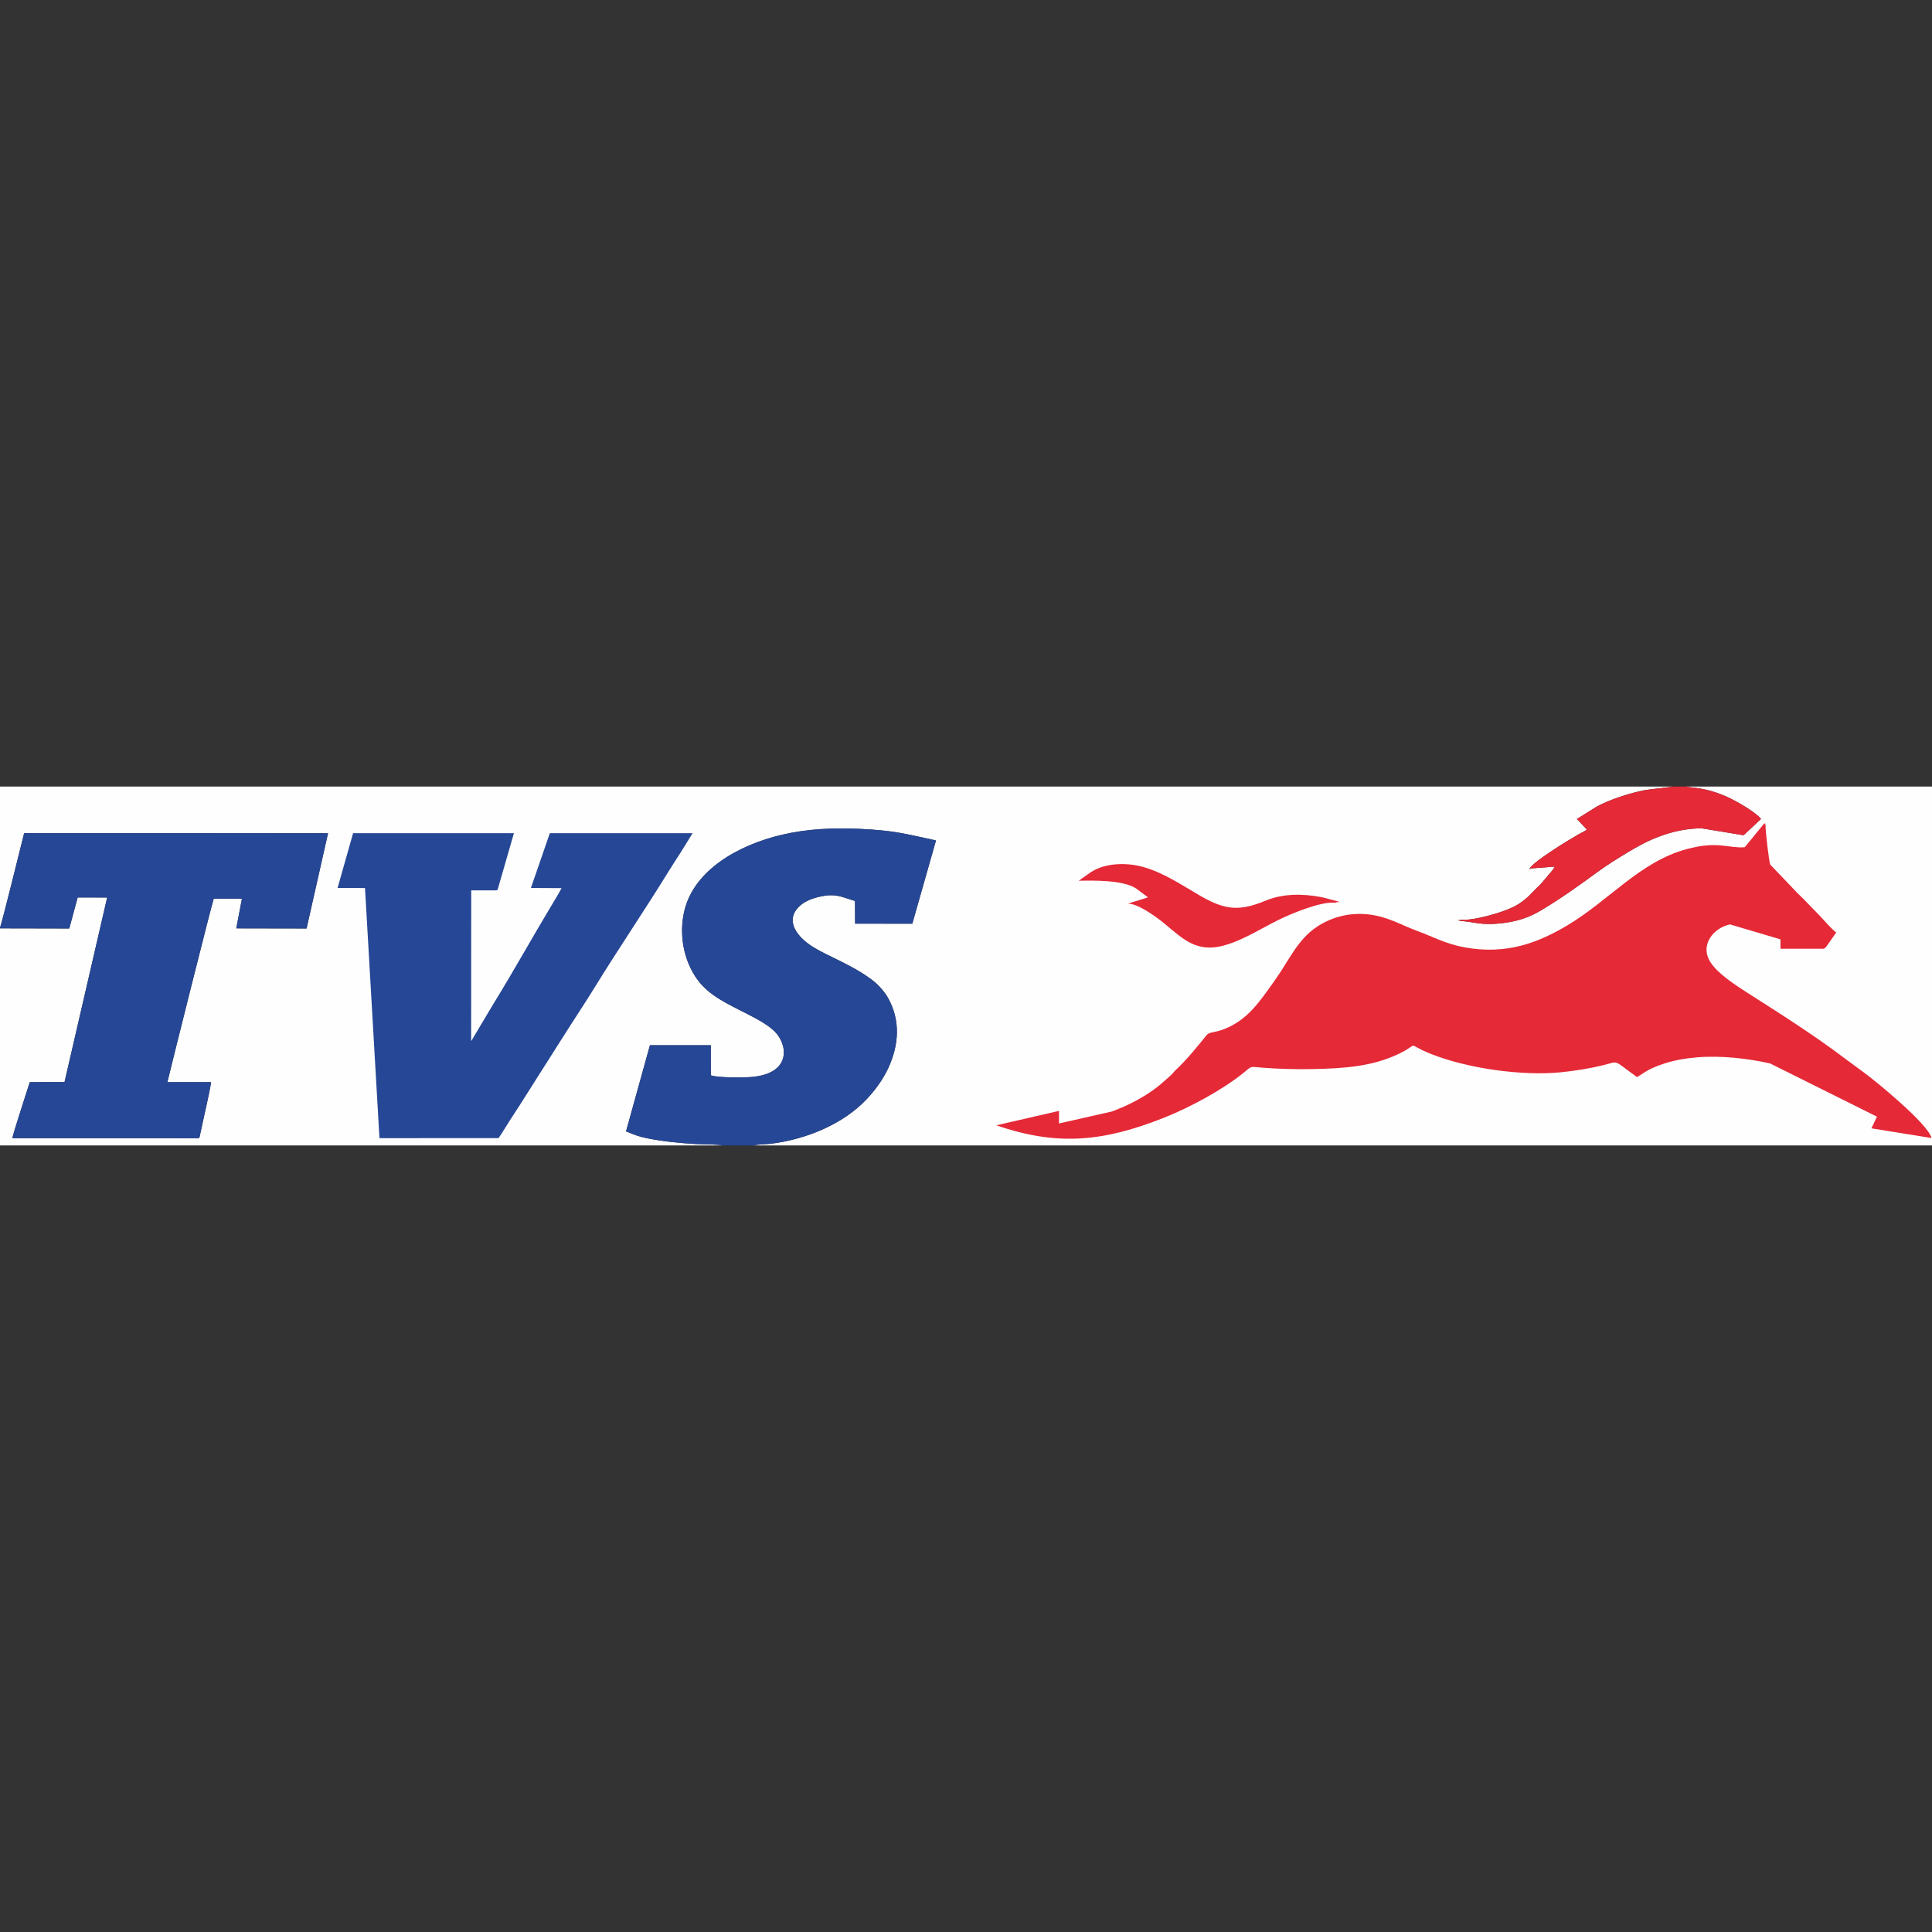 <?xml version="1.0" encoding="utf-8"?>
<!-- Generator: Adobe Illustrator 16.0.0, SVG Export Plug-In . SVG Version: 6.00 Build 0)  -->
<!DOCTYPE svg PUBLIC "-//W3C//DTD SVG 1.1//EN" "http://www.w3.org/Graphics/SVG/1.1/DTD/svg11.dtd">
<svg version="1.1" id="Layer_1" xmlns="http://www.w3.org/2000/svg" xmlns:xlink="http://www.w3.org/1999/xlink" x="0px" y="0px"
	 width="345px" height="345px" viewBox="0 0 345 345" enable-background="new 0 0 345 345" xml:space="preserve">
<rect x="0" y="0" width="345" height="345" fill="#333333" stroke="none"/>
<g>
	<path fill-rule="evenodd" clip-rule="evenodd" fill="#FEFEFE" d="M0,165.638c0.282-0.484,3.666-14.349,4.312-16.858l54.267,0.012
		l-3.836,17.01l-12.55-0.023l1.011-5.296h-5.034c-0.306,0.73-7.393,29.05-8.28,32.762h7.804c-0.275,1.965-1.501,7.061-1.982,9.456
		c-0.13,0.649-0.117,0.561-0.79,0.553l-32.709-0.009c0.04-0.578,2.703-8.72,3.104-9.998l6.208-0.021l7.614-32.955l-5.271-0.006
		l-1.498,5.538L0,165.775v38.765h128.94c-0.544-0.204-3.749-0.195-4.654-0.248c-2.851-0.165-5.934-0.462-8.709-1.03
		c-1.694-0.347-2.219-0.609-3.784-1.224l4.27-15.391l10.869,0.001l0.004,5.373c1.154,0.449,5.868,0.426,7.341,0.293
		c7.135-0.646,6.381-5.793,4.1-8.079c-1.163-1.166-2.929-2.146-4.721-3.062c-3.844-1.967-7.013-3.37-9.114-6.244
		c-2.516-3.441-3.349-8.227-2.298-12.425c1.776-7.093,9.486-11.591,17.389-13.441c4.505-1.054,9.283-1.289,14.096-1.042
		c6.118,0.314,7.665,0.818,13.415,2.058l-4.229,14.869l-10.213-0.013l-0.023-4.052c-1.783-0.495-3.106-1.256-5.254-0.951
		c-1.742,0.247-3.461,0.813-4.533,1.771c-2.959,2.643-0.524,5.735,2.558,7.563c2.29,1.358,5.138,2.451,8.201,4.314
		c0.855,0.521,2.022,1.308,2.769,1.968c0.722,0.638,1.633,1.721,2.131,2.601c2.335,4.131,1.935,8.552,0.081,12.562
		c-0.969,2.097-2.42,4.036-3.883,5.587c-4.204,4.459-10.898,7.209-17.201,7.951c-0.711,0.084-2.347,0.089-2.862,0.291H345v-64.08
		h-43.84c0.688,0.272,3.361,0.016,7.576,1.99c1.461,0.684,4.891,2.657,5.73,3.797l-3.114,2.902l-7.466-1.233
		c-2.691,0.002-5.106,0.56-7.365,1.376c-2.147,0.776-4.026,1.807-5.831,2.897c-1.815,1.097-3.58,2.18-5.238,3.39
		c-3.31,2.416-6.622,4.814-10.331,7.022c-1.913,1.14-3.926,1.867-6.519,2.206c-4.328,0.564-5.409-0.276-7.917-0.346l-0.394-0.152
		l0.497-0.087c2.086,0.29,8.167-1.345,10.351-2.763c1.847-1.199,2.229-1.929,3.512-3.116c0.591-0.547,1.048-1.128,1.539-1.724
		c0.455-0.551,1.149-1.236,1.438-1.871l-4.039,0.313c-0.252,0.163-0.208,0.111-0.573,0.147l0.2-0.237
		c1.187-1.495,6.985-5.035,8.821-6.07c0.44-0.247,0.928-0.435,1.335-0.762l-1.78-1.894l3.563-2.222
		c2.259-1.239,5.85-2.391,8.455-2.908c0.852-0.169,4.757-0.548,5.024-0.657H0V165.638z"/>
	<path fill-rule="evenodd" clip-rule="evenodd" fill="#E52937" d="M315.278,147.28l-0.23-0.254l-3.485,4.264
		c-3.006,0.225-4.75-1.178-10.389,0.343c-8.29,2.235-13.734,9.078-21.238,13.577c-5.229,3.136-10.912,5.313-18.319,3.976
		c-3.453-0.623-5.625-1.876-8.598-2.971c-2.885-1.062-5.251-2.569-8.748-2.938c-3.599-0.378-6.748,0.644-9.136,2.24
		c-3.494,2.337-4.901,5.945-7.624,9.734c-2.521,3.51-4.668,6.879-8.938,8.524c-1.948,0.751-2.589,0.408-3.169,1.142
		c-1.438,1.819-3.77,4.632-5.435,6.136c-0.273,0.247-0.434,0.513-0.698,0.774c-0.491,0.487-0.92,0.808-1.498,1.342
		c-0.459,0.424-1.065,0.91-1.625,1.321c-2.112,1.553-4.691,2.906-7.581,3.988l-9.46,2.143l-0.001-2.246l-11.189,2.57
		c11.202,3.879,19.469,2.78,29.884-1.33c4.742-1.872,10.628-5.077,14.314-8.088c1.54-1.257,0.973-1.046,3.416-0.861
		c2.904,0.22,5.915,0.301,8.851,0.239c5.693-0.117,10.583-0.452,15.265-2.656c4.272-2.011,0.98-2.014,5.818-0.072
		c6.52,2.615,16.314,3.996,23.288,3.299c2.567-0.257,5.222-0.696,7.634-1.287c2.825-0.692,1.517-1.019,5.934,2.148
		c0.167-0.059,1.467-0.961,2.154-1.319c0.772-0.401,1.668-0.745,2.536-1.039c1.873-0.635,3.906-0.99,6.012-1.167
		c4.284-0.358,9.07,0.187,13.07,1.09l19.078,9.501l-0.99,2.085l10.743,1.729c-0.703-2.6-10.012-10.188-11.998-11.637l-3.392-2.499
		c-5.598-4.238-11.66-8.074-17.592-11.858c-2.261-1.442-5.183-3.391-6.454-5.325c-2.083-3.169,0.544-6.23,3.441-6.826l9.008,2.667
		l0.004,1.677h7.711c0.336-0.122,0.432-0.341,0.652-0.629l1.593-2.271c-0.768-0.556-2.154-2.144-2.92-2.968l-2.95-3.046
		c-0.344-0.368-0.656-0.614-1.015-0.981l-4.88-5.11C315.897,154.057,315.204,147.979,315.278,147.28z"/>
	<path fill-rule="evenodd" clip-rule="evenodd" fill="#264796" d="M60.283,158.562l4.896,0.017l2.582,44.658l0.376,0.007
		l20.885-0.008c0.524-0.695,1.547-2.447,2.135-3.335c2.141-3.231,4.362-6.865,6.514-10.21c1.465-2.277,2.866-4.55,4.334-6.82
		c1.49-2.306,2.923-4.499,4.344-6.804c4.169-6.76,8.884-13.705,13.023-20.429c0.733-1.19,1.406-2.214,2.172-3.402l2.14-3.456
		l-25.499-0.001l-3.379,9.787l5.469,0.029c-0.572,1.087-1.309,2.286-1.945,3.344c-3.355,5.578-6.753,11.701-10.109,17.135
		l-4.074,6.83l-0.013-0.408l0.012-26.501l4.498-0.002c0.303-0.151,0.157,0.014,0.313-0.438c0.074-0.214,0.12-0.431,0.186-0.658
		l2.629-9.116l-28.72-0.002L60.283,158.562z"/>
	<path fill-rule="evenodd" clip-rule="evenodd" fill="#264796" d="M128.94,204.54h5.742c0.516-0.202,2.151-0.207,2.862-0.291
		c6.303-0.742,12.997-3.492,17.201-7.951c1.463-1.551,2.914-3.49,3.883-5.587c1.854-4.01,2.254-8.431-0.081-12.562
		c-0.498-0.88-1.409-1.963-2.131-2.601c-0.746-0.66-1.913-1.447-2.769-1.968c-3.063-1.863-5.911-2.956-8.201-4.314
		c-3.082-1.828-5.517-4.921-2.558-7.563c1.072-0.958,2.791-1.523,4.533-1.771c2.147-0.305,3.471,0.456,5.254,0.951l0.023,4.052
		l10.213,0.013l4.229-14.869c-5.75-1.239-7.297-1.743-13.415-2.058c-4.813-0.247-9.591-0.012-14.096,1.042
		c-7.902,1.851-15.612,6.349-17.389,13.441c-1.051,4.198-0.218,8.983,2.298,12.425c2.102,2.874,5.271,4.277,9.114,6.244
		c1.792,0.916,3.558,1.896,4.721,3.062c2.281,2.286,3.035,7.434-4.1,8.079c-1.473,0.133-6.187,0.156-7.341-0.293l-0.004-5.373
		l-10.869-0.001l-4.27,15.391c1.565,0.614,2.09,0.877,3.784,1.224c2.775,0.568,5.858,0.865,8.709,1.03
		C125.191,204.345,128.396,204.336,128.94,204.54z"/>
	<path fill-rule="evenodd" clip-rule="evenodd" fill="#264796" d="M0,165.638v0.138l12.369,0.025l1.498-5.538l5.271,0.006
		l-7.614,32.955l-6.208,0.021c-0.401,1.278-3.064,9.42-3.104,9.998l32.709,0.009c0.673,0.008,0.66,0.097,0.79-0.553
		c0.481-2.396,1.707-7.491,1.982-9.456h-7.804c0.888-3.712,7.975-32.031,8.28-32.762h5.034l-1.011,5.296l12.55,0.023l3.836-17.01
		l-54.267-0.012C3.666,151.289,0.282,165.153,0,165.638z"/>
	<path fill-rule="evenodd" clip-rule="evenodd" fill="#E52937" d="M273.217,154.973c0.125,0.083-0.097,0.084,0.373,0.09l4.039-0.313
		c-0.289,0.635-0.983,1.32-1.438,1.871c-0.491,0.596-0.948,1.177-1.539,1.724c-1.282,1.188-1.665,1.917-3.512,3.116
		c-2.184,1.418-8.265,3.053-10.351,2.763l-0.104,0.239c2.508,0.069,3.589,0.91,7.917,0.346c2.593-0.339,4.605-1.066,6.519-2.206
		c3.709-2.208,7.021-4.606,10.331-7.022c1.658-1.21,3.423-2.293,5.238-3.39c1.805-1.091,3.684-2.121,5.831-2.897
		c2.259-0.816,4.674-1.374,7.365-1.376l7.466,1.233l3.114-2.902c-0.84-1.14-4.27-3.113-5.73-3.797
		c-4.215-1.974-6.889-1.718-7.576-1.99h-2.524c-0.268,0.109-4.173,0.488-5.024,0.657c-2.605,0.517-6.196,1.669-8.455,2.908
		l-3.563,2.222l1.78,1.894c-0.407,0.327-0.895,0.515-1.335,0.762C280.202,149.938,274.403,153.478,273.217,154.973z"/>
	<path fill-rule="evenodd" clip-rule="evenodd" fill="#E52937" d="M238.48,161.213c0.177-0.109,0.055-0.021,0.225-0.099l0.323-0.172
		c-0.647-0.047-2.166-0.568-3.024-0.733c-3.368-0.648-6.898-0.662-9.98,0.614c-4.721,1.954-7.26,1.717-11.805-0.922
		c-2.963-1.721-6.365-4.038-10.066-5.081c-2.953-0.831-6.728-0.753-9.313,0.894l-2.219,1.563c2.66-0.061,7.794-0.142,10.17,1.324
		l2.221,1.64l-3.593,1.12c1.785-0.005,4.955,2.294,6.341,3.424c3.596,2.932,5.991,5.683,11.624,3.808
		c3.136-1.045,6.072-2.919,8.924-4.33C230.258,163.298,235.921,160.87,238.48,161.213z"/>
	<path fill-rule="evenodd" clip-rule="evenodd" fill="#F6B4AE" d="M238.48,161.213l0.833-0.075l-0.285-0.195l-0.323,0.172
		C238.535,161.191,238.657,161.104,238.48,161.213z"/>
	<path fill-rule="evenodd" clip-rule="evenodd" fill="#F39E9A" d="M273.59,155.063c-0.47-0.006-0.248-0.007-0.373-0.09l-0.2,0.237
		C273.382,155.174,273.338,155.226,273.59,155.063z"/>
	<polygon fill-rule="evenodd" clip-rule="evenodd" fill="#F6B4AE" points="260.686,164.462 260.789,164.223 260.292,164.31 	"/>
	<polygon fill-rule="evenodd" clip-rule="evenodd" fill="#F6B4AE" points="315.278,147.28 315.213,146.865 315.048,147.026 	"/>
</g>
</svg>
